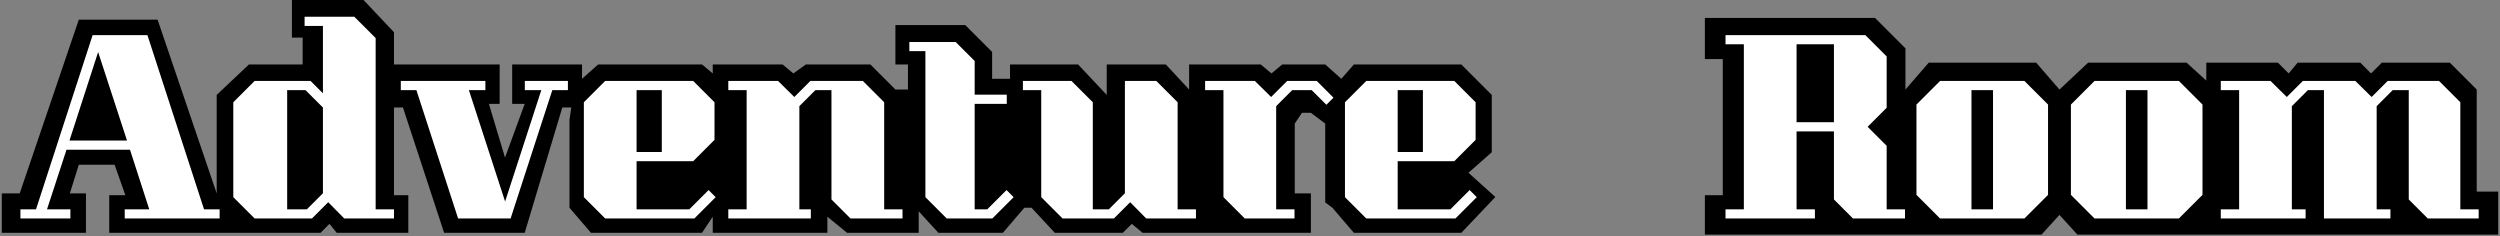 <svg width="698" height="66" viewBox="0 0 698 66" fill="none" xmlns="http://www.w3.org/2000/svg">
<rect x="0" y="0" width="698" height="66" fill="#808080" stroke="none"/>
<path d="M0.5 54H5.5L22 5.5H44L60.5 54V26.5L69.5 18H84.5V10.5H81.5V0H101.5L110 9V18H139.5V29H136.5L141 44L146.5 29H143V18H162.5V22L167 18H196L199 20.5V18H218.5L221.5 20.5L225 18H243L250 25H253.5V18H250V7H269.5L277 14.5V22H282V18H301L309 26.5V18H325.5L332 25V18H352L355 20.5L358 18H370L374.5 22L378 18H408L416.5 26.5V42.5L410 48.235L417.5 55L408 65H378L372 58L370 56.5V34.5L366 31.5H363.5L361.5 34.5V54H366V65H319L316 62.5L313.5 65H294.5L288 58H286L280 65H262L256.5 59V65H236.5L231 60.5V65H199V60.5L196 65H165L159 58V33.5L159.5 30H157L146.5 65H124L112.5 30H110V54.5H114V65H94L92 62.5L89.5 65H30.5V54.5H35L32 46H22L19.5 54H24V65H0.5V54Z" fill="black"/>
<path d="M481 16.5H476V5H523.5L532 13.5V25L538.5 17.5H568.5L575 25L583 17.5H610.5L616 22.5V17.5H636L639 20.5L641.5 17.5H659L662 20.5L665 17.5H684L691.5 25V53.5H697.5V65.5H580L575 60L570 65.5H476V54.5H481V16.5Z" fill="black"/>
<path d="M61.319 58.44V61H34.822V58.44H41.67L36.294 41.8H18.567L13.127 58.44H19.654V61H5.702V58.44H10.055L25.863 9.8H41.158L56.967 58.44H61.319ZM35.462 39.24L27.398 14.536L19.398 39.24H35.462Z" fill="white"/>
<path d="M110.002 58.44V61H96.114L91.633 56.456L87.09 61H71.09L65.138 55.048V28.552L71.09 22.6H86.706L90.162 26.056V7.24H85.041V4.68H98.93L104.882 10.632V58.44H110.002ZM90.162 53.96V30.024L85.297 25.16H80.177V58.44H85.681L90.162 53.96Z" fill="white"/>
<path d="M158.561 25.16H154.209L142.561 61H127.905L116.257 25.16H111.905V22.6H135.521V25.16H130.913L141.025 56.264L151.137 25.16H146.529V22.6H158.561V25.16Z" fill="white"/>
<path d="M168.964 61L163.012 55.048V28.552L168.964 22.6H193.54L199.492 28.552V39.048L193.54 45H177.732V58.44H192.452L197.829 53.064L199.812 55.048L193.861 61H168.964ZM177.732 25.16V42.44H184.773V25.16H177.732Z" fill="white"/>
<path d="M251.982 58.44V61H237.454L232.143 55.688V25.16H227.663L223.182 29.64V58.44H226.383V61H203.342V58.44H208.462V25.16H203.342V22.6H217.23L221.775 27.08L226.255 22.6H240.911L246.863 28.552V58.44H251.982Z" fill="white"/>
<path d="M283.01 55.048L277.058 61H264.322L258.37 55.048V14.28H253.89V11.72H266.818L272.13 17.032V26.44H281.09V29H272.13V58.44H275.65L281.026 53.064L283.01 55.048Z" fill="white"/>
<path d="M333.912 58.44V61H320.024L315.544 56.456L311 61H296.664L290.713 55.048V25.16H285.593V22.6H299.161L305.112 28.552V58.44H309.593L314.073 53.96V22.6H322.841L328.792 28.552V58.44H333.912Z" fill="white"/>
<path d="M372.307 27.272L370.323 29.256L366.227 25.16H360.787L356.307 29.64V58.44H361.427V61H347.539L341.588 55.048V25.16H336.468V22.6H350.356L354.899 27.08L359.38 22.6H367.635L372.307 27.272Z" fill="white"/>
<path d="M381.464 61L375.513 55.048V28.552L381.464 22.6H406.041L411.992 28.552V39.048L406.041 45H390.232V58.44H404.953L410.328 53.064L412.312 55.048L406.36 61H381.464ZM390.232 25.16V42.44H397.273V25.16H390.232Z" fill="white"/>
<path d="M506.722 61H481.763V58.44H486.883V12.36H481.763V9.8H520.802L526.755 15.752V30.088L521.443 35.4L526.755 40.712V58.44H531.875V61H517.346L512.034 55.688V36.68H501.602V58.44H506.722V61ZM501.602 12.36V34.12H512.034V12.36H501.602Z" fill="white"/>
<path d="M571.811 29.192V54.408L565.219 61H541.667L535.075 54.408V29.192L541.667 22.6H565.219L571.811 29.192ZM550.435 25.16V58.44H556.451V25.16H550.435Z" fill="white"/>
<path d="M614.936 29.192V54.408L608.344 61H584.792L578.2 54.408V29.192L584.792 22.6H608.344L614.936 29.192ZM593.56 25.16V58.44H599.576V25.16H593.56Z" fill="white"/>
<path d="M692.045 58.44V61H677.837L672.525 55.688V25.16H668.045L663.565 29.64V58.44H667.405V61H648.845V25.16H644.365L639.885 29.64V58.44H643.725V61H620.045V58.44H625.165V25.16H620.045V22.6H633.933L638.477 27.08L642.957 22.6H657.613L662.157 27.08L666.637 22.6H680.973L686.925 28.552V58.44H692.045Z" fill="white"/>
</svg>
